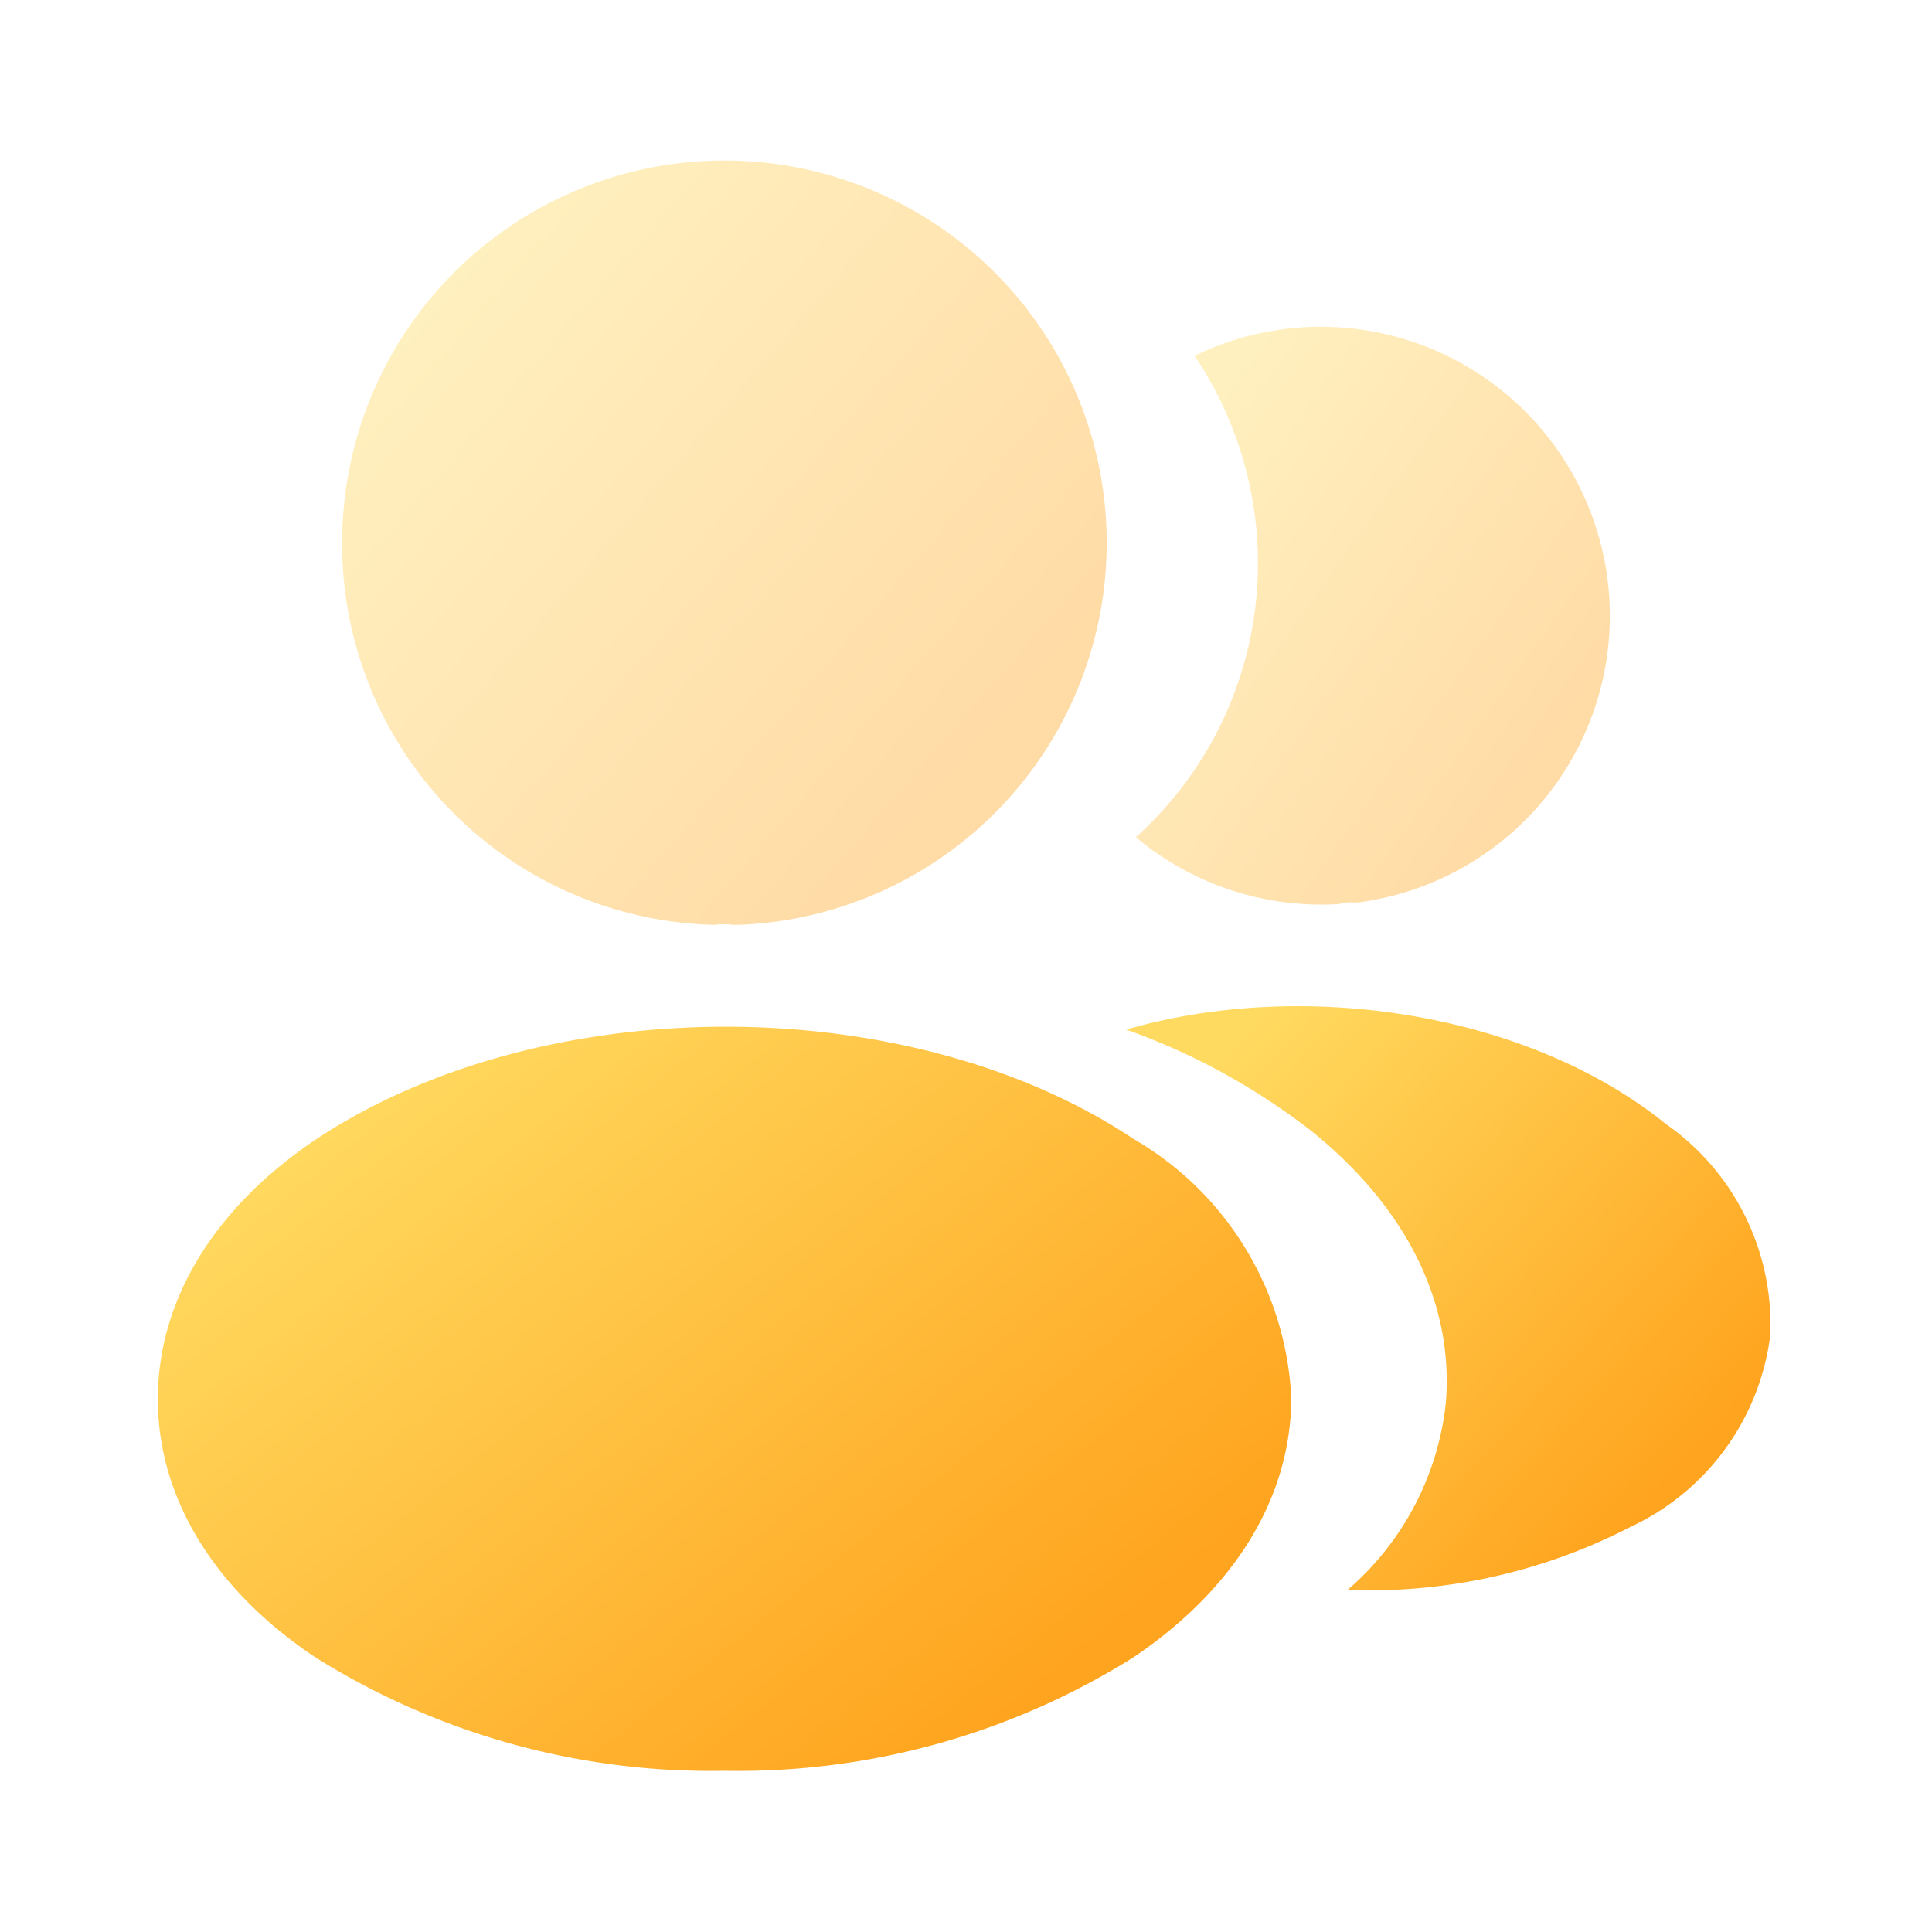 <svg id="vuesax_bulk_profile-2user" data-name="vuesax/bulk/profile-2user" xmlns="http://www.w3.org/2000/svg" xmlns:xlink="http://www.w3.org/1999/xlink" width="47" height="47" viewBox="0 0 47 47">
  <defs>
    <linearGradient id="linear-gradient" x1="1" y1="0.643" x2="0.255" gradientUnits="objectBoundingBox">
      <stop offset="0" stop-color="#ffa41e"/>
      <stop offset="1" stop-color="#ffda60"/>
    </linearGradient>
  </defs>
  <rect id="vuesax_bulk_profile-2user_Background_" data-name="vuesax/bulk/profile-2user (Background)" width="47" height="47" fill="none"/>
  <g id="vuesax_bulk_profile-2user-2" data-name="vuesax/bulk/profile-2user">
    <g id="profile-2user">
      <path id="Vector" d="M0,9.3a9.27,9.27,0,0,0,9.067,9.282,1.58,1.58,0,0,1,.431,0h.137A9.3,9.3,0,1,0,0,9.3Z" transform="translate(8.323 3.917)" opacity="0.4" fill="url(#linear-gradient)"/>
      <path id="Vector-2" data-name="Vector" d="M3.858,2.732C1.371,4.4,0,6.649,0,9.057S1.371,13.7,3.838,15.344A18.094,18.094,0,0,0,13.787,18.1a18.094,18.094,0,0,0,9.948-2.761c2.468-1.665,3.838-3.9,3.838-6.325a7.711,7.711,0,0,0-3.838-6.286C18.271-.911,9.361-.911,3.858,2.732Z" transform="translate(3.84 24.978)" fill="url(#linear-gradient)"/>
      <path id="Vector-3" data-name="Vector" d="M5.385,14.009h-.1a.916.916,0,0,0-.333.039A7.026,7.026,0,0,1,0,12.423,8.962,8.962,0,0,0,2.938,4.981,9.088,9.088,0,0,0,1.43.712a7.031,7.031,0,1,1,3.956,13.3Z" transform="translate(27.631 7.944)" opacity="0.4" fill="url(#linear-gradient)"/>
      <path id="Vector-4" data-name="Vector" d="M12.259,12.671A13.823,13.823,0,0,1,5.385,14.2,6.99,6.99,0,0,0,7.775,9.655c.2-2.428-.96-4.759-3.27-6.619A16.166,16.166,0,0,0,0,.569C4.328-.685,9.772.157,13.121,2.86a5.95,5.95,0,0,1,2.546,5.15A5.964,5.964,0,0,1,12.259,12.671Z" transform="translate(27.398 24.478)" fill="url(#linear-gradient)"/>
      <path id="Vector-5" data-name="Vector" d="M47,0V47H0V0Z" fill="none" opacity="0"/>
    </g>
  </g>
</svg>
